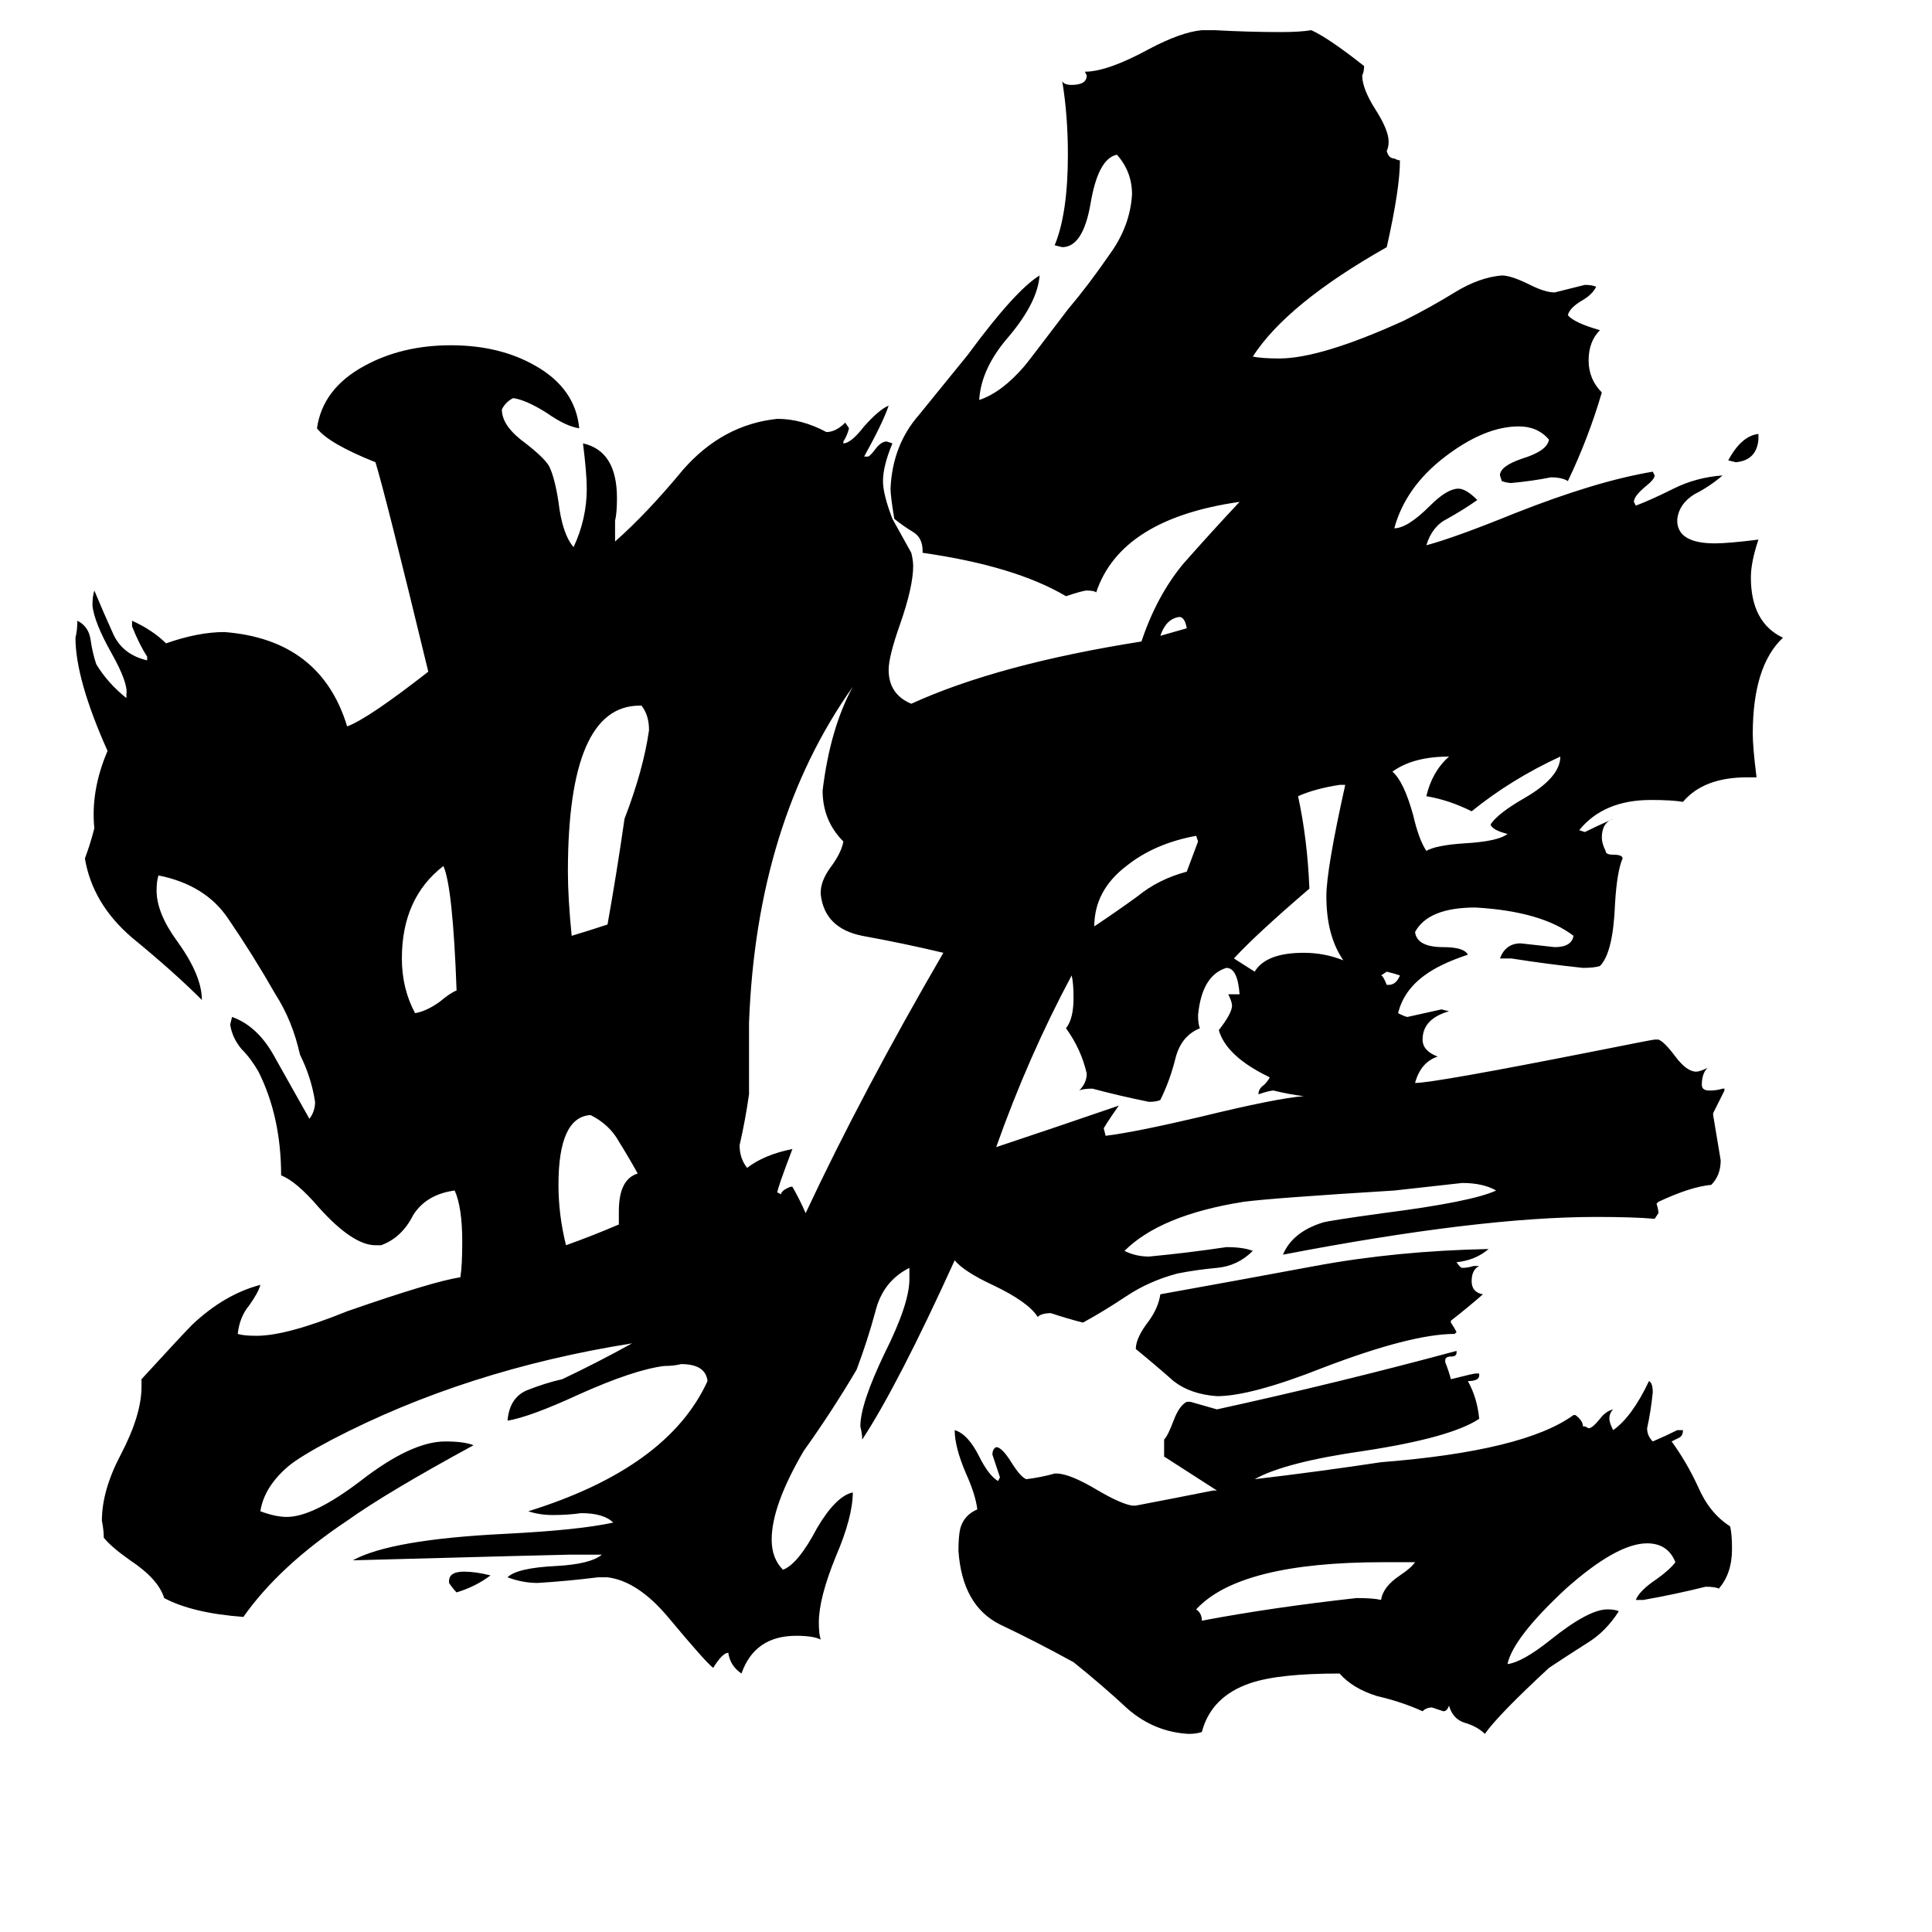 <svg xmlns="http://www.w3.org/2000/svg" viewBox="0 -800 1024 1024">
	<path fill="#000000" d="M735 -278H736Q740 -278 742 -283Q739 -284 735 -285L732 -283Q733 -283 735 -278ZM629 -467Q628 -473 625 -473Q618 -472 615 -463Q622 -465 629 -467ZM932 -570V-567Q931 -556 920 -555L916 -556Q923 -569 932 -570ZM238 39V38Q238 33 246 33Q252 33 260 35Q252 41 242 44Q240 42 238 39ZM634 -357Q612 -353 597 -341Q580 -328 580 -309Q592 -317 603 -325Q614 -334 629 -338Q632 -346 635 -354ZM242 -275Q240 -330 235 -341Q213 -324 213 -292Q213 -276 220 -263Q226 -264 233 -269Q239 -274 242 -275ZM790 -363Q794 -369 808 -377Q827 -388 827 -399Q801 -387 780 -370Q768 -376 756 -378Q759 -391 768 -399Q749 -399 738 -391Q744 -386 749 -368Q752 -355 756 -349Q761 -352 776 -353Q794 -354 799 -358Q791 -360 790 -363ZM750 28H733Q657 28 634 53Q637 55 637 59Q674 52 719 47Q728 47 732 48Q733 41 742 35Q748 31 750 28ZM328 -151V-158Q328 -175 338 -178Q333 -187 328 -195Q323 -204 313 -209Q296 -208 296 -172Q296 -156 300 -140Q314 -145 328 -151ZM654 -292L665 -285Q671 -295 691 -295Q702 -295 712 -291Q703 -304 703 -325Q703 -339 713 -384H710Q697 -382 688 -378Q693 -355 694 -329Q666 -305 654 -292ZM340 -426H339Q301 -426 301 -338Q301 -324 303 -304Q313 -307 322 -310Q327 -338 331 -366Q341 -392 344 -413Q344 -421 340 -426ZM651 -273H657Q656 -287 650 -287Q637 -283 635 -262Q635 -257 636 -255Q626 -251 623 -239Q620 -227 615 -217Q613 -216 609 -216Q594 -219 579 -223Q574 -223 572 -222Q576 -226 576 -231Q573 -244 565 -255Q569 -260 569 -271Q569 -279 568 -283Q545 -240 528 -192Q561 -203 593 -214Q588 -207 585 -202L586 -198Q602 -200 636 -208Q677 -218 691 -219Q683 -220 675 -222Q673 -222 667 -220Q667 -223 670 -225Q672 -227 673 -229Q650 -240 646 -254Q653 -263 653 -267Q653 -269 651 -273ZM769 -100V-99Q771 -96 772 -94L771 -93Q748 -93 701 -75Q663 -60 645 -60Q631 -61 622 -68Q613 -76 602 -85Q602 -91 609 -100Q614 -107 615 -114Q654 -121 697 -129Q740 -137 789 -138Q782 -132 772 -131Q774 -128 775 -128Q778 -128 781 -129H784Q780 -127 780 -121Q780 -115 786 -114Q778 -107 769 -100ZM419 -171H420Q424 -164 427 -157Q457 -221 500 -295Q479 -300 457 -304Q437 -308 435 -326V-327Q435 -333 440 -340Q446 -348 447 -354Q436 -365 436 -381Q440 -414 452 -436Q401 -364 397 -258V-220Q395 -206 392 -193Q392 -186 396 -181Q405 -188 420 -191Q412 -170 412 -168L414 -167Q414 -169 419 -171ZM871 48H867Q869 43 878 37Q885 32 888 28Q884 18 873 18Q857 18 830 42Q802 68 799 82Q807 81 822 69Q842 53 852 53Q856 53 858 54Q851 65 841 71Q830 78 821 84Q794 109 787 119Q783 115 776 113Q770 111 768 104Q767 107 765 107Q762 106 759 105Q756 105 754 107Q743 102 730 99Q717 95 710 87Q678 87 663 92Q642 99 637 118Q634 119 630 119Q612 118 598 106Q584 93 569 81Q549 70 530 61Q510 51 508 22Q508 14 509 10Q511 3 518 0Q517 -8 512 -19Q506 -33 506 -42Q513 -40 519 -28Q524 -18 529 -15L530 -17Q528 -23 526 -29Q526 -32 528 -33Q531 -33 536 -25Q541 -17 544 -16Q552 -17 559 -19H560Q567 -19 582 -10Q594 -3 600 -2H602Q623 -6 643 -10H645Q631 -19 617 -28V-37Q619 -39 622 -47Q625 -55 629 -57H631Q638 -55 645 -53Q709 -67 772 -84V-83Q772 -81 769 -81Q766 -81 766 -79V-78Q768 -73 769 -69Q781 -72 782 -72H784V-71Q784 -68 778 -68Q783 -59 784 -48Q769 -38 723 -31Q681 -25 665 -16Q699 -20 732 -25Q808 -31 834 -50H835Q839 -47 839 -44H840L842 -43Q844 -43 848 -48Q851 -52 855 -53Q853 -51 853 -48Q853 -46 855 -42Q865 -49 874 -68Q876 -67 876 -62Q875 -52 873 -43Q873 -39 876 -36Q883 -39 889 -42H892Q892 -39 890 -38Q888 -37 886 -36Q894 -25 900 -12Q906 2 917 9Q918 13 918 21Q918 34 911 42Q909 41 904 41Q888 45 871 48ZM908 -210V-209Q910 -197 912 -185Q912 -177 907 -172Q896 -171 879 -163L878 -162Q879 -159 879 -157L877 -154Q866 -155 846 -155Q784 -155 680 -135Q685 -147 701 -152Q704 -153 733 -157Q780 -163 793 -169Q786 -173 775 -173Q757 -171 739 -169Q674 -165 659 -163Q615 -156 596 -137Q602 -134 609 -134Q630 -136 650 -139Q659 -139 664 -137Q656 -129 645 -128Q634 -127 624 -125Q609 -121 597 -113Q585 -105 574 -99Q566 -101 557 -104Q552 -104 550 -102Q545 -110 526 -119Q511 -126 506 -132Q476 -66 457 -37Q457 -40 456 -44Q456 -56 469 -83Q482 -109 482 -122V-128Q468 -121 464 -105Q460 -90 454 -74Q441 -52 426 -31Q409 -2 409 16Q409 26 415 32Q423 29 433 10Q443 -7 452 -9Q452 4 443 25Q434 47 434 60Q434 66 435 69Q431 67 422 67Q400 67 393 87Q387 83 386 76Q383 76 378 84Q374 81 354 57Q338 38 322 36H317Q301 38 285 39Q277 39 269 36Q274 31 295 30Q313 29 319 24H302Q298 24 187 27Q207 16 267 13Q307 11 325 7Q320 2 308 2Q301 3 293 3Q286 3 280 1Q354 -22 375 -68Q374 -77 361 -77Q357 -76 352 -76Q336 -74 307 -61Q281 -49 269 -47Q270 -59 279 -63Q289 -67 298 -69Q317 -78 335 -88Q247 -74 176 -37Q159 -28 153 -23Q140 -12 138 1Q146 4 152 4Q166 4 191 -15Q218 -36 236 -36Q246 -36 251 -34Q205 -9 184 6Q148 30 129 57Q102 55 87 47Q84 37 69 27Q59 20 55 15Q55 11 54 6Q54 -10 64 -29Q75 -50 75 -65V-69Q97 -93 102 -98Q119 -114 138 -119Q137 -115 132 -108Q127 -102 126 -93Q129 -92 136 -92Q152 -92 184 -105Q230 -121 244 -123Q245 -129 245 -142Q245 -160 241 -169Q226 -167 219 -156Q213 -144 202 -140H199Q187 -140 169 -160Q157 -174 149 -177Q149 -208 137 -232Q133 -239 128 -244Q123 -250 122 -257L123 -261Q137 -256 146 -239Q155 -223 164 -207Q167 -211 167 -216Q165 -229 159 -241Q155 -259 146 -273Q134 -294 121 -313Q109 -331 84 -336Q83 -333 83 -328Q83 -316 94 -301Q107 -283 107 -270Q92 -285 70 -303Q49 -321 45 -345Q48 -353 50 -361Q48 -381 57 -402Q40 -440 40 -462Q41 -466 41 -471Q47 -468 48 -461Q49 -454 51 -448Q57 -438 67 -430V-432Q68 -438 59 -454Q50 -470 49 -479Q49 -484 50 -487Q55 -475 60 -464Q65 -453 78 -450V-452Q74 -458 70 -468V-471Q81 -466 88 -459Q105 -465 119 -465Q170 -461 184 -415Q195 -419 227 -444Q204 -539 199 -555Q174 -565 168 -573Q171 -594 193 -606Q213 -617 239 -617Q265 -617 284 -606Q305 -594 307 -573Q300 -574 290 -581Q279 -588 272 -589Q268 -587 266 -583Q266 -575 276 -567Q288 -558 291 -553Q294 -547 296 -534Q298 -517 304 -510Q311 -525 311 -541Q311 -549 309 -565Q327 -561 327 -536Q327 -528 326 -524Q326 -518 326 -513Q343 -528 362 -551Q383 -575 412 -578Q425 -578 438 -571Q443 -571 448 -576L450 -573Q449 -569 447 -566V-565Q451 -565 458 -574Q466 -583 471 -585Q468 -576 458 -558H460Q461 -558 464 -562Q467 -566 470 -566L473 -565Q468 -553 468 -545Q468 -538 473 -525Q478 -516 483 -507Q484 -503 484 -500Q484 -489 477 -469Q471 -452 471 -445Q471 -432 483 -427Q529 -448 605 -460Q613 -484 627 -501Q642 -518 657 -534Q594 -525 581 -486Q580 -487 576 -487Q574 -487 565 -484Q538 -500 489 -507V-508Q489 -515 484 -518Q479 -521 474 -525Q472 -537 472 -541Q473 -564 487 -580Q500 -596 513 -612Q538 -646 551 -654Q550 -640 535 -622Q520 -605 519 -588Q531 -592 543 -606Q544 -607 566 -636Q577 -649 588 -665Q599 -680 600 -697Q600 -709 592 -718Q582 -716 578 -692Q574 -669 563 -669L559 -670Q566 -687 566 -718Q566 -739 563 -757Q564 -755 568 -755Q576 -755 576 -760L575 -762Q587 -762 609 -774Q626 -783 637 -784H644Q662 -783 679 -783Q689 -783 695 -784Q704 -780 723 -765Q723 -762 722 -760Q722 -753 729 -742Q736 -731 736 -725Q736 -722 735 -720Q736 -716 739 -716Q741 -715 742 -715Q742 -700 735 -669Q682 -639 664 -611Q669 -610 678 -610Q700 -610 744 -630Q758 -637 771 -645Q784 -653 796 -654Q801 -654 811 -649Q819 -645 824 -645Q832 -647 840 -649Q844 -649 846 -648Q844 -644 839 -641Q832 -637 831 -633Q834 -629 848 -625Q842 -619 842 -609Q842 -599 849 -592Q842 -568 831 -545Q828 -547 822 -547Q812 -545 801 -544Q799 -544 796 -545L795 -548Q795 -553 807 -557Q820 -561 821 -567Q815 -574 805 -574Q787 -574 766 -558Q745 -542 739 -520Q746 -520 758 -532Q767 -541 773 -541Q777 -541 783 -535Q776 -530 767 -525Q759 -521 756 -511Q771 -515 803 -528Q846 -545 876 -550L877 -548Q877 -546 872 -542Q866 -537 866 -534L867 -532Q875 -535 887 -541Q899 -547 913 -548Q906 -542 898 -538Q890 -533 889 -525V-523Q890 -512 909 -512Q916 -512 932 -514Q928 -502 928 -494Q928 -470 945 -462Q929 -447 929 -411Q929 -404 931 -388H926Q903 -388 892 -375Q886 -376 875 -376Q850 -376 837 -360L840 -359Q846 -362 855 -366Q849 -364 849 -356Q849 -353 851 -349Q851 -347 855 -347Q860 -347 860 -345Q857 -338 856 -321Q855 -295 848 -288Q845 -287 839 -287Q820 -289 801 -292H795Q798 -300 806 -300Q815 -299 824 -298Q833 -298 834 -304Q817 -317 782 -319Q757 -319 750 -306Q751 -298 765 -298Q776 -298 778 -294Q763 -289 755 -283Q744 -275 741 -263Q745 -261 746 -261Q755 -263 764 -265L768 -264Q754 -260 754 -249Q754 -243 762 -240Q753 -237 750 -226Q760 -226 846 -243Q876 -249 877 -249H879Q882 -248 888 -240Q894 -232 899 -232Q901 -232 905 -234Q902 -231 902 -225Q902 -222 906 -222Q910 -222 913 -223H914V-222Q911 -216 908 -210Z"/>
</svg>